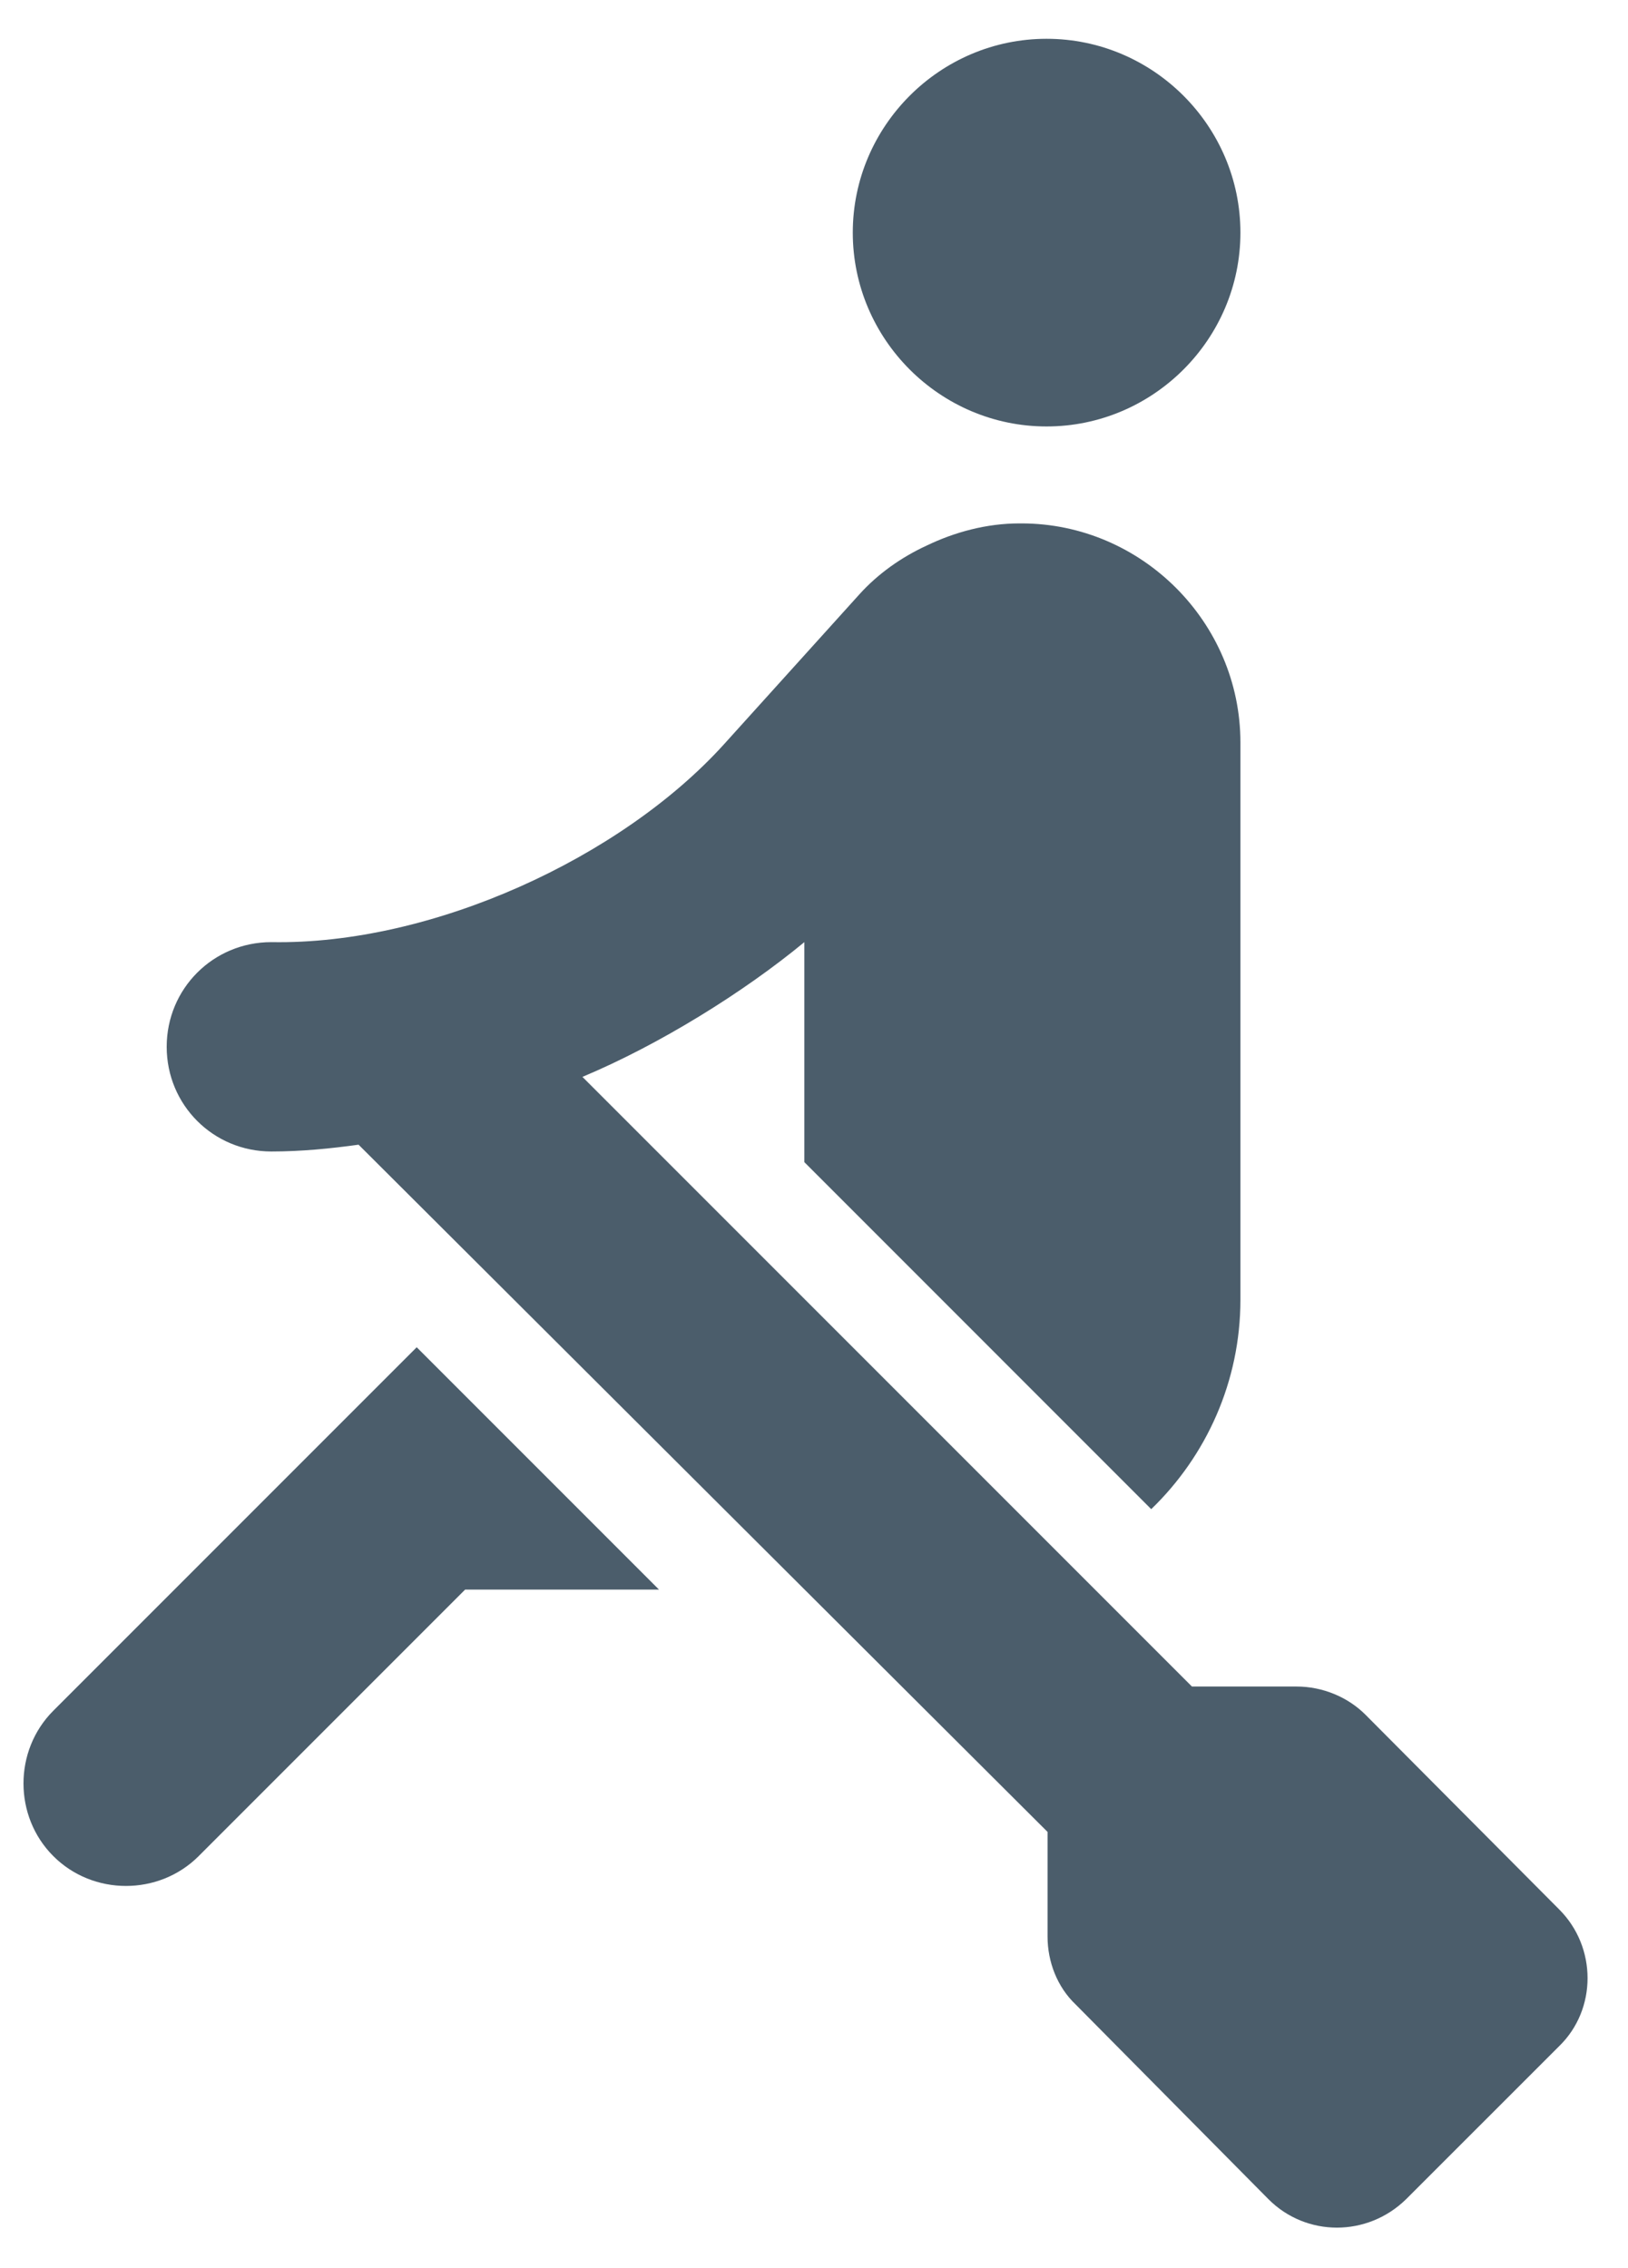 <svg width="28" height="39" viewBox="0 0 28 39" fill="none" xmlns="http://www.w3.org/2000/svg">
<path d="M0.917 29.416C0.233 30.1 0.233 31.233 0.917 31.916C1.6 32.6 2.733 32.6 3.417 31.916L8 27.333H11.334L7.167 23.166L0.917 29.416ZM18 7.333C19.834 7.333 21.334 5.833 21.334 4C21.334 2.167 19.834 0.667 18 0.667C16.167 0.667 14.667 2.167 14.667 4C14.667 5.833 16.167 7.333 18 7.333ZM26.817 32.833L23.483 29.483C23.183 29.183 22.75 29 22.3 29H20.5L10.017 18.517C11.334 17.966 12.784 17.067 13.834 16.2V19.983L19.8 25.95C20.75 25.033 21.334 23.75 21.334 22.35V12.767C21.334 10.7 19.634 9 17.567 9H17.534C16.967 9 16.417 9.15 15.934 9.383C15.5 9.583 15.1 9.867 14.784 10.216L12.45 12.8C10.684 14.75 7.433 16.25 4.667 16.2C3.667 16.2 2.867 17 2.867 18C2.867 19 3.667 19.8 4.667 19.8C5.183 19.8 5.683 19.75 6.167 19.683L18.017 31.5V33.3C18.017 33.733 18.183 34.166 18.5 34.467L21.817 37.816C22.467 38.467 23.517 38.467 24.183 37.816L26.817 35.183C27.467 34.55 27.467 33.483 26.817 32.833Z" fill="#4B5D6B"/>
</svg>
